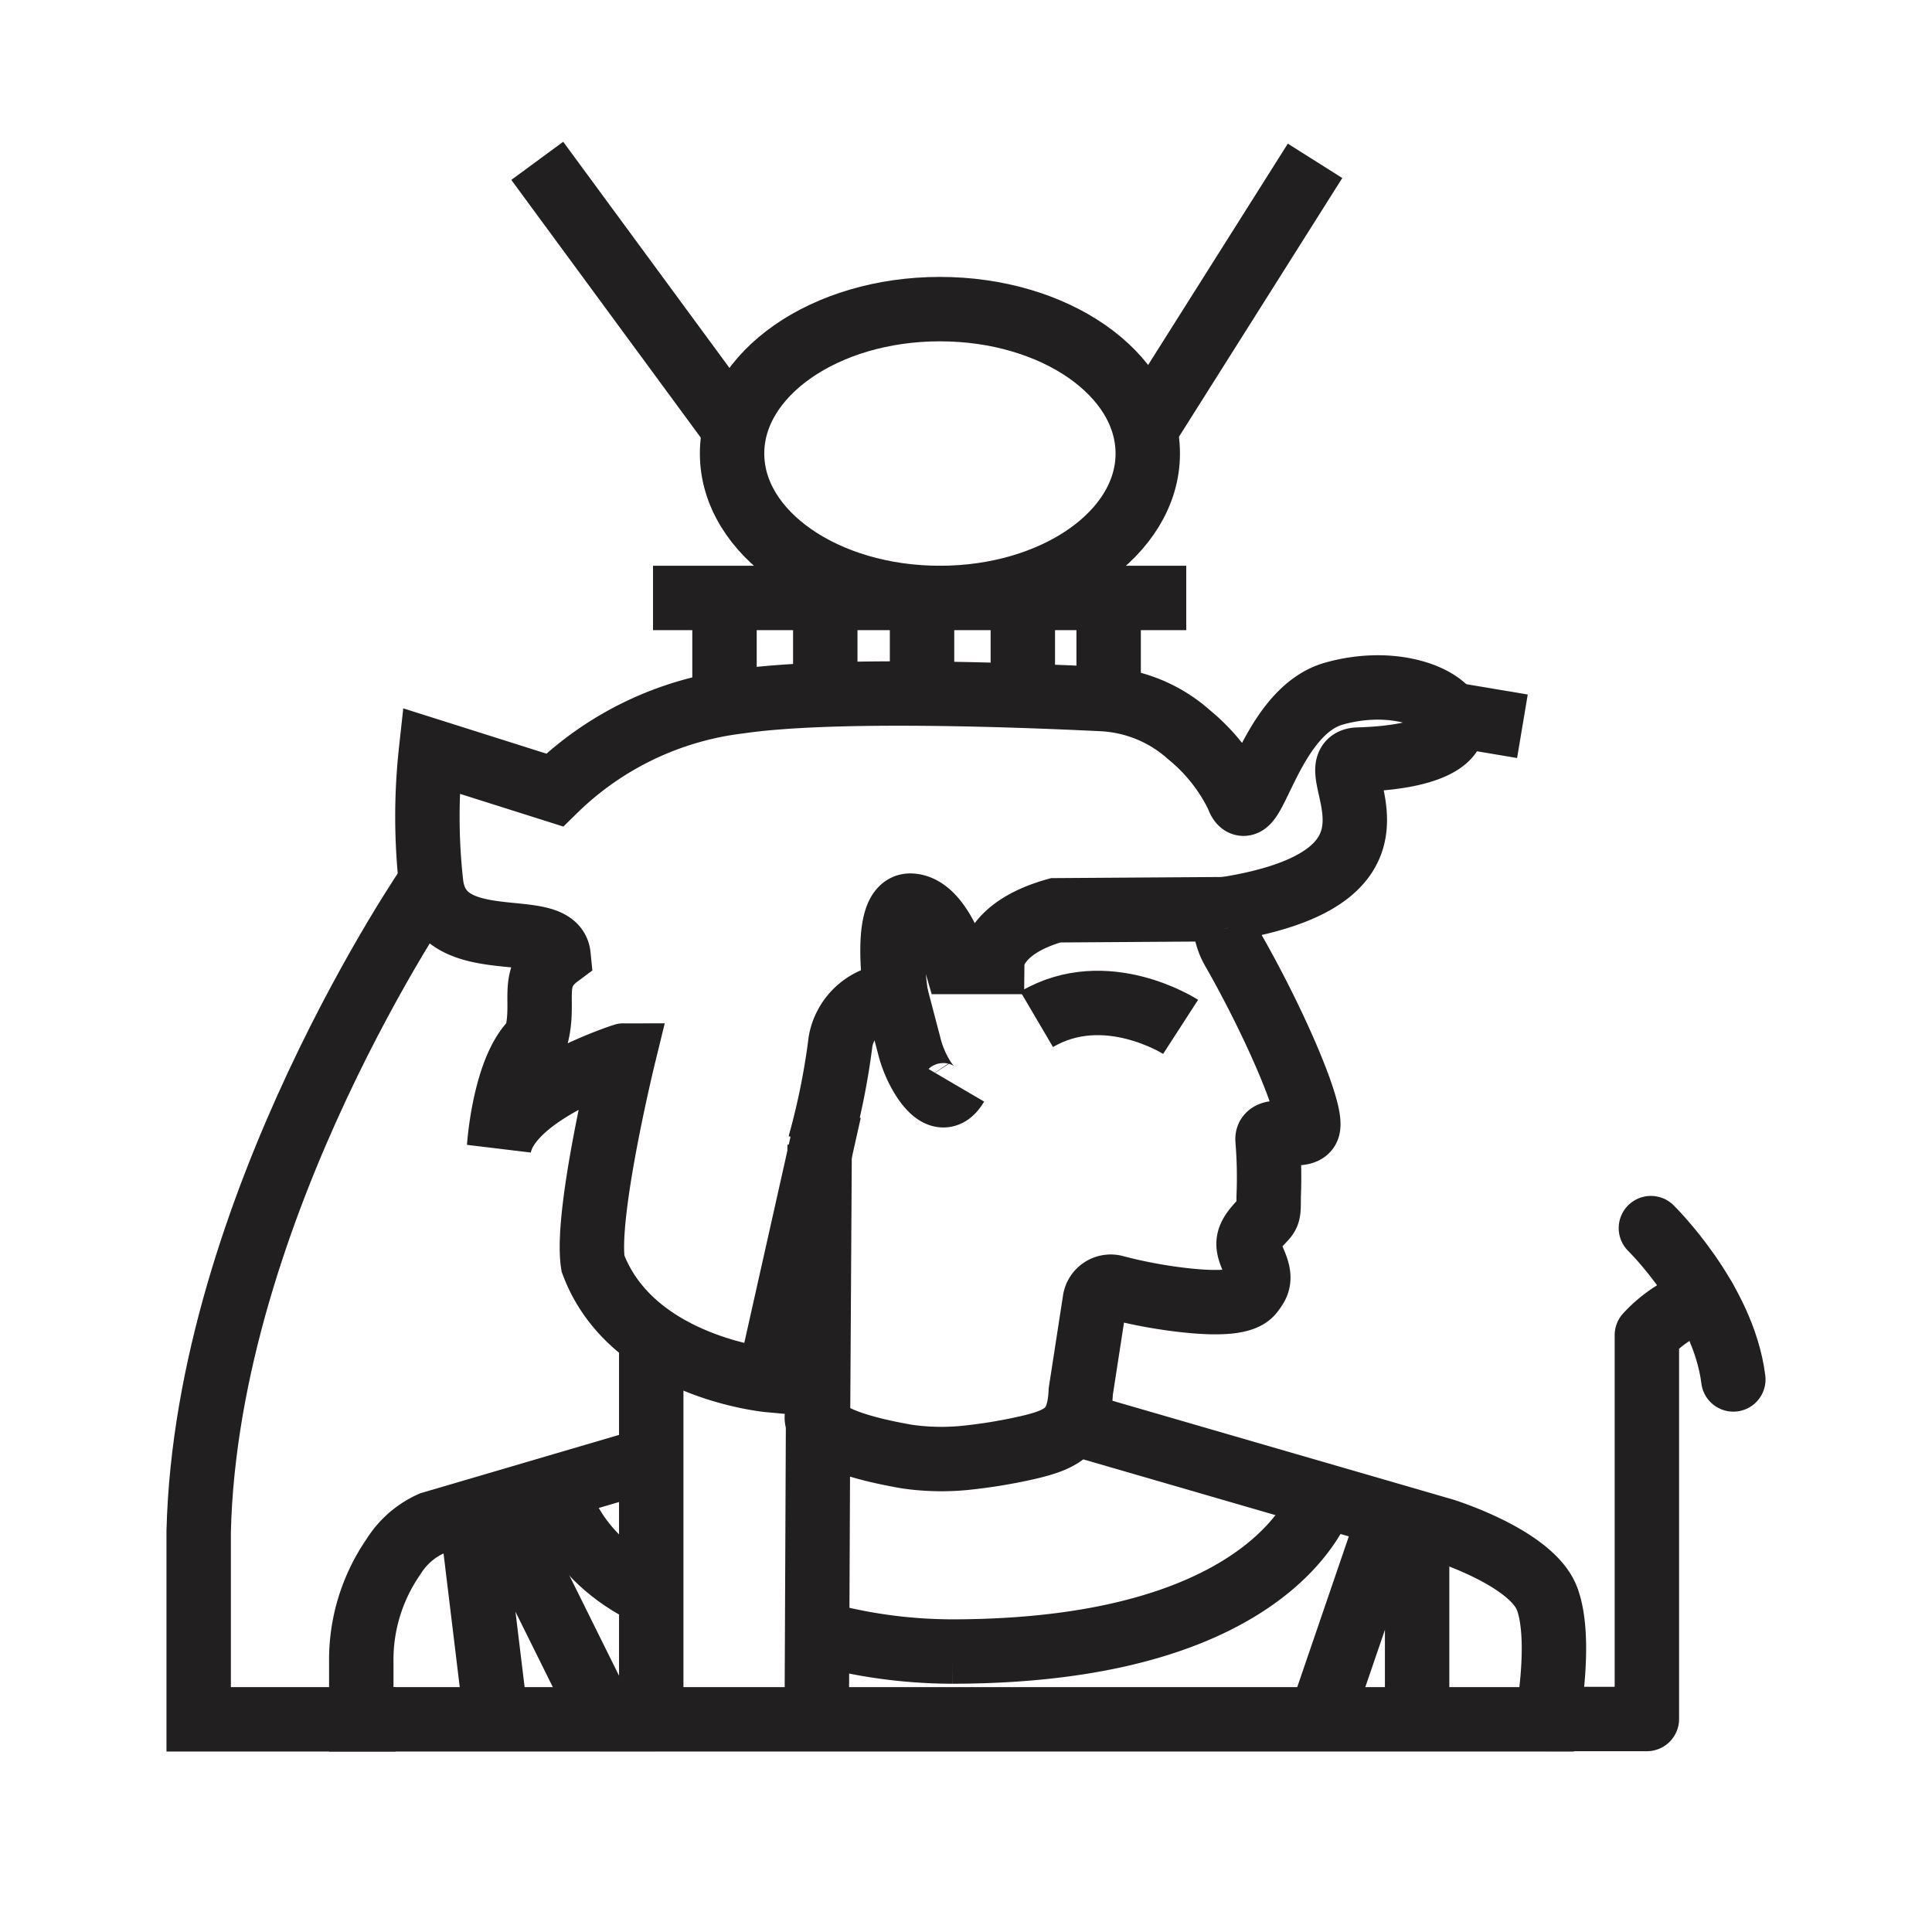 <svg id="Livello_3" data-name="Livello 3" xmlns="http://www.w3.org/2000/svg" viewBox="0 0 120 120"><defs><style>.cls-1,.cls-2{fill:none;stroke:#211f1f;stroke-width:4px;}.cls-1{stroke-miterlimit:10;}.cls-2{stroke-linecap:round;stroke-linejoin:round;}</style></defs><g id="Iusaaset-Bold"><path class="cls-1" d="M76.15,57.66a5,5,0,0,1-.06-1.19l-10.52.07c-3.92,1.1-3.94,3.21-3.94,3.21H59.37s-1-3.43-2.8-3.5-.92,5.57-.92,5.57a3.49,3.49,0,0,0-3.44,2.85,44.28,44.28,0,0,1-1.3,6.44"/><path class="cls-1" d="M50.91,71.11l-.1,16.67s-1.15,1.53,5.52,2.69a15,15,0,0,0,3.42.1,32,32,0,0,0,4-.64c2.35-.53,3.27-1.11,3.38-3.51l.88-5.7a1,1,0,0,1,1.19-.78,29.9,29.9,0,0,0,4.14.79c3.51.42,4.18-.15,4.43-.48.37-.49.59-.83.11-1.9s-.53-1.43.49-2.49c.43-.45.43-.45.43-1.55a28.22,28.22,0,0,0-.07-3.51c-.08-.91,2.19,0,2.49-.71.39-.91-2-6.49-4.62-11.07a3.87,3.87,0,0,1-.48-1.36"/><path class="cls-1" d="M55.65,61.82l.82,3.12a6.92,6.92,0,0,0,.93,2.14c.55.81,1.32,1.49,2,.33"/><path class="cls-1" d="M73.33,63.78s-4.64-3-8.94-.47"/><path class="cls-1" d="M66.69,88.39l23,6.67s5.47,1.7,6.41,4.26,0,7.47,0,7.47H22.44v-3.53a11.25,11.25,0,0,1,2-6.57,5.32,5.32,0,0,1,2.36-2.06l13.62-4"/><path class="cls-1" d="M40.45,99.07c-5.25-2.45-5.89-6.71-5.89-6.71"/><path class="cls-1" d="M82.18,92.88s-2.56,9.67-23,9.7a31.4,31.4,0,0,1-8.5-1.18"/><path class="cls-2" d="M105.86,80.68a8,8,0,0,0-3.57,2.25v23.84H96.12"/><path class="cls-2" d="M102.54,76.28s4.5,4.41,5.12,9.4"/><line class="cls-1" x1="82.01" y1="106.77" x2="86.35" y2="94.09"/><line class="cls-1" x1="88.02" y1="94.57" x2="88.02" y2="106.77"/><line class="cls-1" x1="30.81" y1="106.77" x2="29.23" y2="93.73"/><polyline class="cls-1" points="30.78 93.11 37.55 106.77 37.26 106.77"/><line class="cls-1" x1="50.81" y1="88.66" x2="50.73" y2="106.77"/><line class="cls-1" x1="40.45" y1="106.79" x2="40.45" y2="83.03"/><path class="cls-1" d="M51.51,69,47.76,85.72s-8.53-.79-10.93-7.24c-.49-3.11,1.91-12.92,1.91-12.92S31.6,67.83,31,71.24c0,0,.33-5,2.25-6.67.72-2.35-.48-3.79,1.44-5.22-.24-2.39-7.44.24-7.92-4.55a37.45,37.45,0,0,1,0-8.16l7.68,2.43a19.74,19.74,0,0,1,11.46-5.5c5.74-.84,17.23-.41,22.55-.15a8.75,8.75,0,0,1,5.4,2.22,11.33,11.33,0,0,1,3,3.78c.87,2.51,1.86-5.18,6-6.34,6.7-1.88,11.87,3.79,1.5,4.1-2.81.08,5,7.19-8.26,9.29"/><path class="cls-1" d="M26.74,54.8S12.83,74.93,12.34,95.13v11.66H24.57"/><line class="cls-1" x1="45" y1="43.72" x2="45" y2="37.46"/><line class="cls-1" x1="51.26" y1="43.24" x2="51.26" y2="37.46"/><line class="cls-1" x1="57.27" y1="43.24" x2="57.27" y2="37.46"/><line class="cls-1" x1="63.53" y1="43.24" x2="63.53" y2="37.46"/><line class="cls-1" x1="68.86" y1="43.24" x2="68.86" y2="37.46"/><line class="cls-1" x1="40.56" y1="37.14" x2="73.68" y2="37.14"/><ellipse class="cls-1" cx="58.38" cy="28.17" rx="12.91" ry="8.97"/><line class="cls-1" x1="90.03" y1="44.35" x2="94.56" y2="45.11"/><line class="cls-1" x1="45.47" y1="26.45" x2="33.37" y2="9.99"/><line class="cls-1" x1="71.29" y1="26.45" x2="81.68" y2="9.99"/></g></svg>